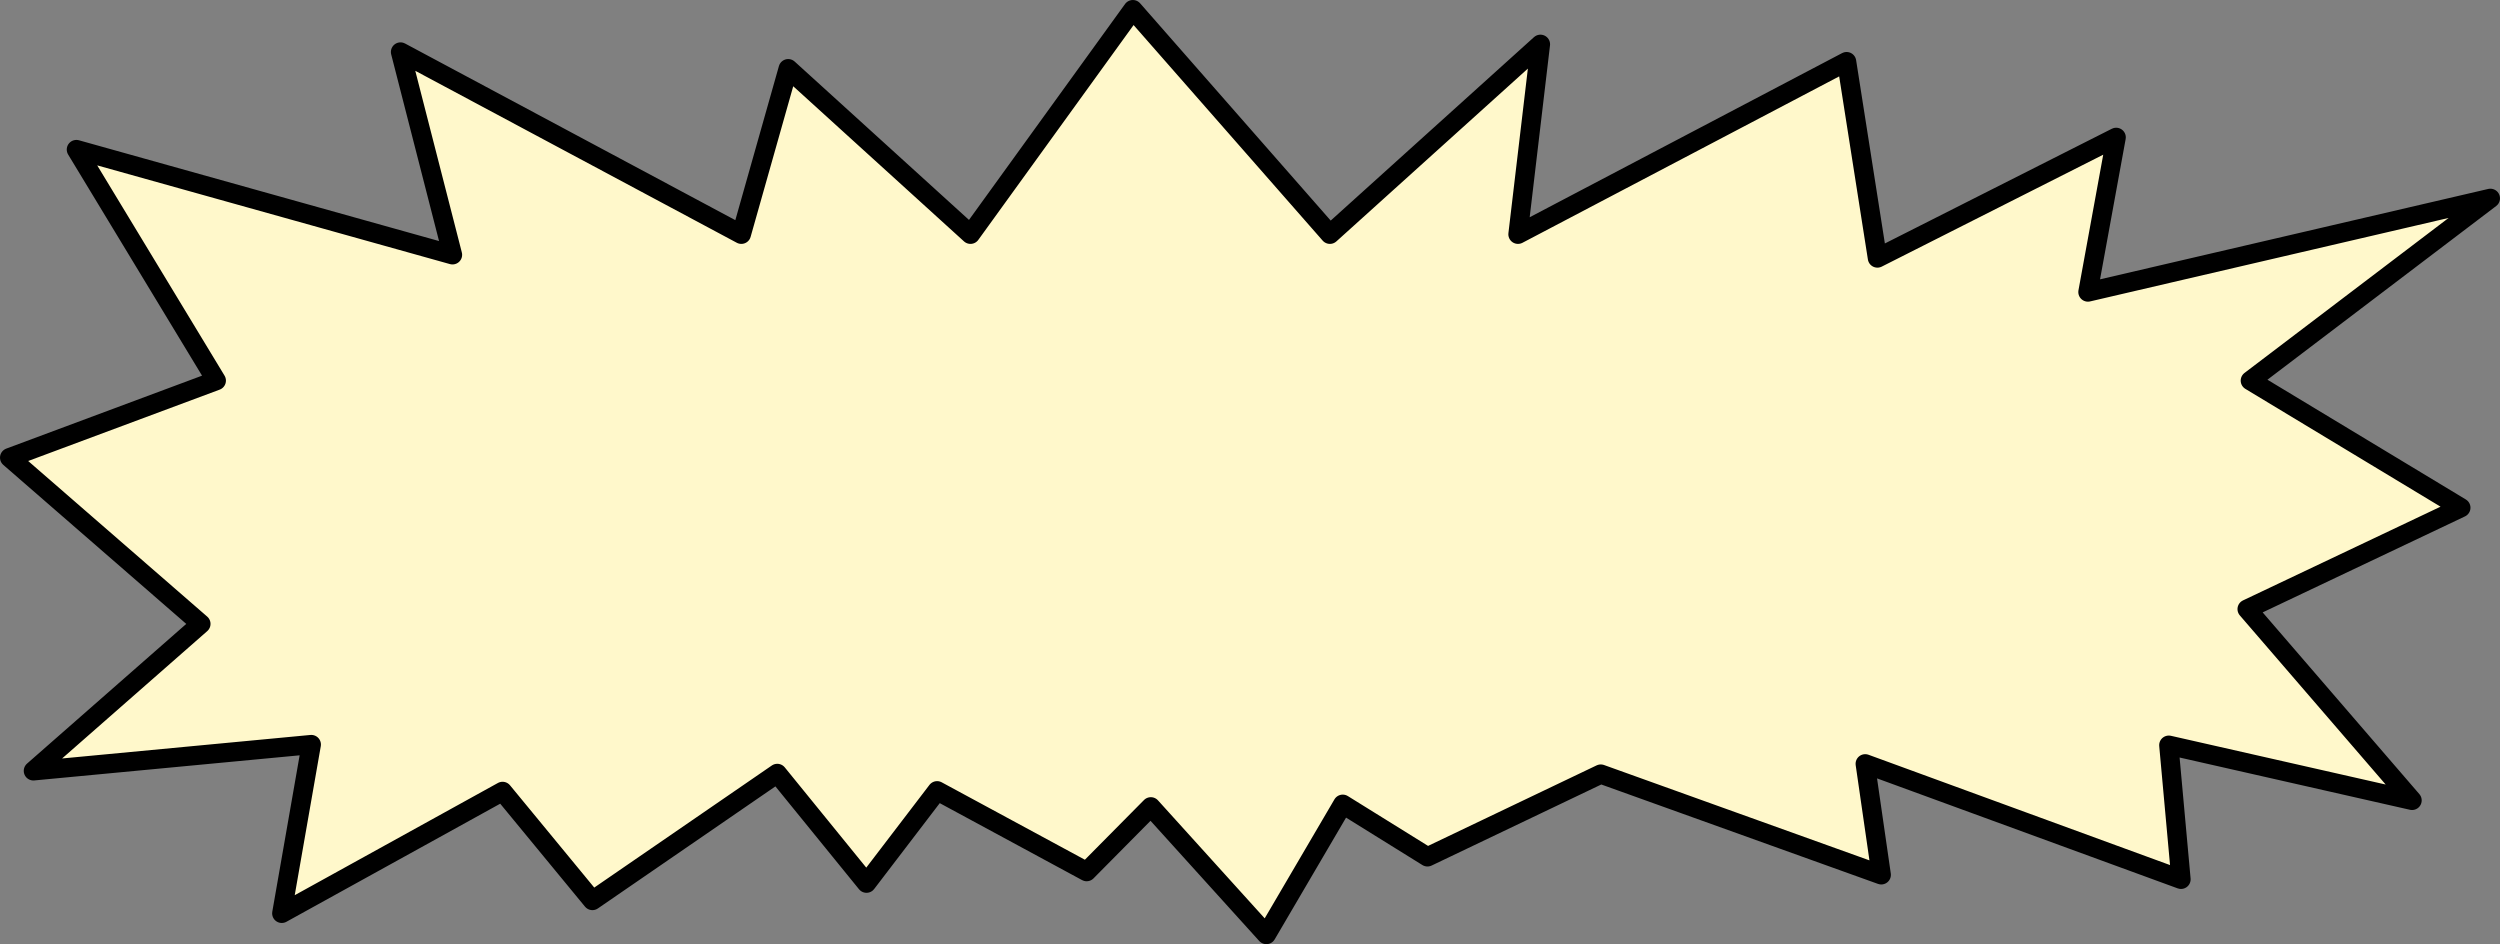 <?xml version="1.0" encoding="UTF-8" standalone="no"?>
<svg xmlns:xlink="http://www.w3.org/1999/xlink" height="73.55px" width="194.75px" xmlns="http://www.w3.org/2000/svg">
  <rect width="100%" height="100%" fill="#808080" stroke="none"/>
  <g transform="matrix(1.0, 0.0, 0.0, 1.0, 97.35, 36.8)">
    <path d="M-91.4 -25.15 L-62.1 -16.95 -66.15 -32.75 -39.6 -18.55 -35.95 -31.45 -21.75 -18.55 -9.1 -36.05 6.25 -18.55 22.65 -33.35 20.9 -18.55 46.5 -32.0 48.9 -16.7 67.5 -26.1 65.3 -14.05 96.65 -21.35 77.95 -7.15 94.35 2.75 77.7 10.65 90.55 25.55 71.6 21.25 72.55 31.7 47.95 22.7 49.2 31.35 27.35 23.5 13.85 29.95 7.25 25.85 1.3 36.0 -7.7 26.05 -12.7 31.1 -24.35 24.8 -29.85 32.0 -36.8 23.45 -51.2 33.35 -58.2 24.85 -75.4 34.35 -73.1 21.2 -94.75 23.25 -81.7 11.8 -96.6 -1.15 -80.5 -7.15 -91.4 -25.15" fill="#fff8cb" fill-rule="evenodd" stroke="none"/>
    <path d="M-91.4 -25.15 L-62.1 -16.95 -66.15 -32.75 -39.6 -18.55 -35.95 -31.45 -21.75 -18.55 -9.1 -36.05 6.25 -18.55 22.65 -33.35 20.9 -18.55 46.5 -32.0 48.9 -16.7 67.5 -26.1 65.3 -14.05 96.65 -21.35 77.95 -7.15 94.35 2.75 77.7 10.65 90.55 25.55 71.6 21.25 72.55 31.7 47.95 22.7 49.2 31.35 27.35 23.5 13.85 29.95 7.25 25.85 1.3 36.0 -7.7 26.05 -12.7 31.1 -24.35 24.8 -29.85 32.0 -36.8 23.45 -51.2 33.35 -58.2 24.85 -75.4 34.35 -73.1 21.2 -94.75 23.25 -81.7 11.8 -96.6 -1.15 -80.5 -7.15 -91.4 -25.15 Z" fill="none" stroke="#000000" stroke-linecap="round" stroke-linejoin="round" stroke-width="1.5"/>
  </g>
</svg>
